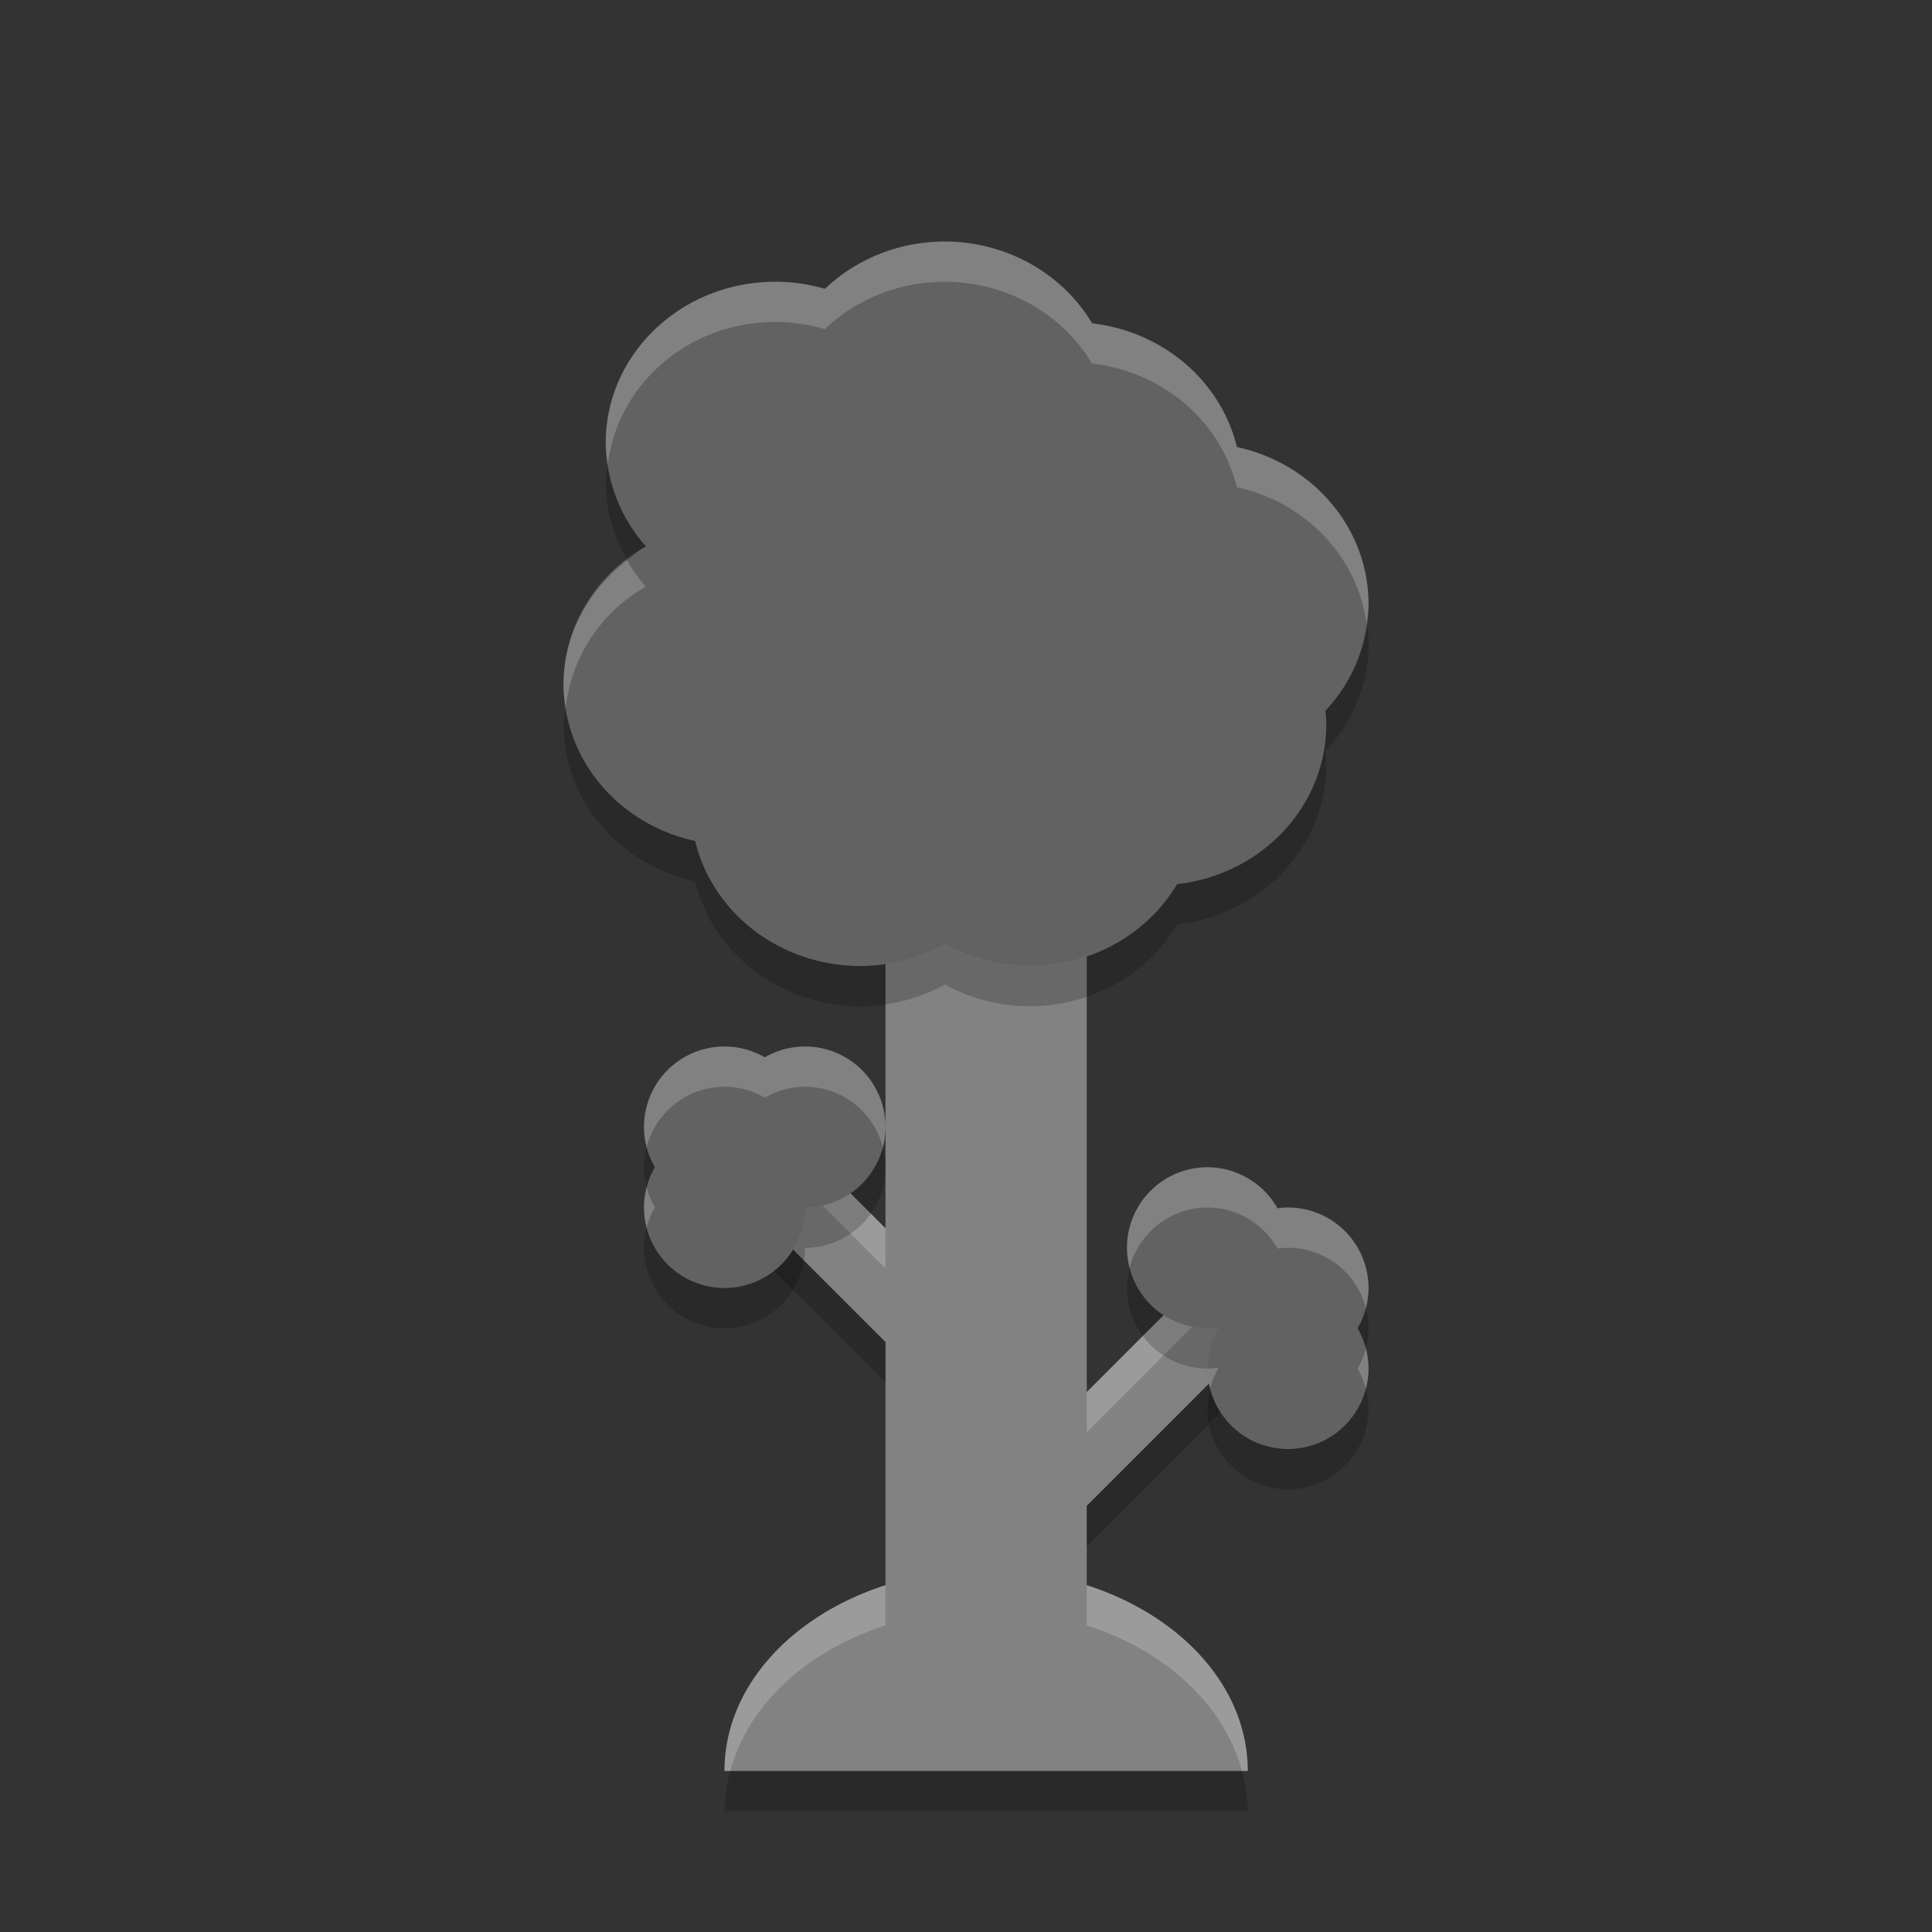 <svg xmlns="http://www.w3.org/2000/svg" width="24" height="24" version="1">
 <rect width="100%" height="100%" fill="#333333" stroke="none"/>
 <g transform="translate(1,1)">
  <path fill="#828282" d="m10.999 9.729c-0.303 0.176-0.648 0.27-0.999 0.271v4.258l-1.183-1.183a1 1 0 0 1 -0.818 0.425 1 1 0 0 1 -0.013 0.158l2.014 2.014v3.02c-1.174 0.378-2 1.268-2 2.308h6.5c0-1.04-0.826-1.931-2-2.308v-0.986l2.018-2.018a1 1 0 0 1 -0.018 -0.188 1 1 0 0 1 0.135 -0.501 1 1 0 0 1 -0.005 -0.009 1 1 0 0 1 -0.13 0.01 1 1 0 0 1 -0.545 -0.162l-1.455 1.455v-6.359c-0.162 0.042-0.329 0.066-0.5 0.066-0.352-0.001-0.697-0.094-1.001-0.271z"/>
  <path fill="#fff" opacity=".2" d="m10.999 9.729c-0.303 0.176-0.648 0.27-0.999 0.271v0.5c0.351-0.001 0.696-0.094 0.999-0.271 0.304 0.176 0.649 0.27 1.001 0.271 0.171 0 0.339-0.024 0.5-0.066v-0.5c-0.162 0.043-0.329 0.066-0.5 0.066-0.352-0.001-0.697-0.094-1.001-0.271zm-2.182 3.345a1 1 0 0 1 -0.818 0.425 1 1 0 0 1 -0.013 0.158l0.298 0.299a1 1 0 0 0 0.532 -0.382l1.183 1.183v-0.5l-1.183-1.183zm5.138 1.763-1.455 1.455v0.5l1.455-1.455a1 1 0 0 0 0.545 0.162 1 1 0 0 1 0.135 -0.501 1 1 0 0 1 -0.005 -0.009 1 1 0 0 1 -0.13 0.01 1 1 0 0 1 -0.545 -0.162zm-3.955 3.854c-1.174 0.378-2 1.268-2 2.308h0.073c0.217-0.818 0.948-1.493 1.927-1.808v-0.5zm2.5 0v0.5c0.98 0.315 1.71 0.99 1.927 1.808h0.073c0-1.04-0.826-1.931-2-2.308z"/>
  <path opacity=".2" d="m8.285 13.957a1 1 0 0 1 -0.285 0.043 1 1 0 0 1 -0.013 0.158l2.014 2.014v-0.5l-1.715-1.715zm6.345 1.533a1 1 0 0 1 -0.13 0.01 1 1 0 0 0 0.018 0.189l-2.018 2.019v0.5l2.018-2.018a1 1 0 0 1 -0.018 -0.188 1 1 0 0 1 0.135 -0.501 1 1 0 0 1 -0.005 -0.009zm-6.557 5.51c-0.043 0.162-0.073 0.328-0.073 0.5h6.5c0-0.172-0.03-0.338-0.073-0.5h-6.354z"/>
  <path fill="#626262" d="m10.736 2c-0.558 0.001-1.094 0.212-1.488 0.588-0.2-0.058-0.408-0.088-0.617-0.088-1.163 0-2.106 0.895-2.106 2 0.001 0.471 0.178 0.927 0.498 1.287-0.634 0.361-1.022 1.011-1.023 1.713 0.001 0.932 0.679 1.739 1.635 1.947 0.219 0.908 1.069 1.551 2.049 1.553 0.369-0.001 0.733-0.093 1.053-0.27 0.32 0.176 0.683 0.269 1.053 0.27 0.759-0.001 1.459-0.388 1.832-1.016 1.057-0.121 1.853-0.973 1.854-1.984-0.001-0.057-0.004-0.115-0.01-0.172 0.344-0.365 0.534-0.838 0.535-1.328-0.001-0.932-0.679-1.739-1.635-1.947-0.199-0.821-0.919-1.435-1.799-1.537-0.373-0.627-1.072-1.015-1.83-1.016zm-2.736 10a1 1 0 0 0 -1 1 1 1 0 0 0 0.135 0.5 1 1 0 0 0 -0.135 0.5 1 1 0 0 0 1 1 1 1 0 0 0 1 -1 1 1 0 0 0 1 -1 1 1 0 0 0 -1 -1 1 1 0 0 0 -0.5 0.135 1 1 0 0 0 -0.5 -0.135zm6 1.5a1 1 0 0 0 -1 1 1 1 0 0 0 1 1 1 1 0 0 0 0.131 -0.01 1 1 0 0 0 0.004 0.008 1 1 0 0 0 -0.135 0.502 1 1 0 0 0 1 1 1 1 0 0 0 1 -1 1 1 0 0 0 -0.135 -0.5 1 1 0 0 0 0.135 -0.5 1 1 0 0 0 -1 -1 1 1 0 0 0 -0.131 0.01 1 1 0 0 0 -0.869 -0.51z"/>
  <path fill="#fff" opacity=".2" d="m10.736 2c-0.558 0.001-1.094 0.212-1.488 0.588-0.2-0.058-0.408-0.088-0.617-0.088-1.163 0-2.106 0.895-2.106 2 0 0.09 0.013 0.178 0.025 0.266 0.124-0.993 1.002-1.766 2.08-1.766 0.209 0 0.417 0.03 0.617 0.088 0.394-0.376 0.93-0.587 1.488-0.588 0.758 0.001 1.457 0.389 1.83 1.016 0.88 0.102 1.6 0.716 1.799 1.537 0.866 0.188 1.498 0.87 1.611 1.69 0.011-0.08 0.024-0.16 0.024-0.242-0.001-0.932-0.679-1.739-1.635-1.947-0.199-0.821-0.919-1.435-1.799-1.537-0.373-0.627-1.072-1.015-1.83-1.016zm-3.945 3.961c-0.488 0.376-0.79 0.932-0.791 1.539 0 0.102 0.012 0.201 0.027 0.299 0.068-0.622 0.424-1.186 0.996-1.512-0.09-0.101-0.166-0.212-0.232-0.326zm1.209 6.039a1 1 0 0 0 -1 1 1 1 0 0 0 0.033 0.25 1 1 0 0 1 0.967 -0.75 1 1 0 0 1 0.5 0.135 1 1 0 0 1 0.5 -0.135 1 1 0 0 1 0.967 0.75 1 1 0 0 0 0.033 -0.25 1 1 0 0 0 -1 -1 1 1 0 0 0 -0.5 0.135 1 1 0 0 0 -0.5 -0.135zm6 1.5a1 1 0 0 0 -1 1 1 1 0 0 0 0.033 0.25 1 1 0 0 1 0.967 -0.75 1 1 0 0 1 0.869 0.51 1 1 0 0 1 0.131 -0.01 1 1 0 0 1 0.967 0.75 1 1 0 0 0 0.033 -0.25 1 1 0 0 0 -1 -1 1 1 0 0 0 -0.131 0.01 1 1 0 0 0 -0.869 -0.51zm-6.967 0.25a1 1 0 0 0 -0.033 0.25 1 1 0 0 0 0.033 0.25 1 1 0 0 1 0.102 -0.25 1 1 0 0 1 -0.102 -0.25zm8.934 2a1 1 0 0 1 -0.102 0.25 1 1 0 0 1 0.102 0.25 1 1 0 0 0 0.033 -0.25 1 1 0 0 0 -0.033 -0.25zm-1.836 0.24a1 1 0 0 1 -0.131 0.01 1 1 0 0 0 0.033 0.25 1 1 0 0 1 0.102 -0.252 1 1 0 0 1 -0.004 -0.008z"/>
  <path opacity=".2" d="m6.551 4.766c-0.01 0.078-0.025 0.154-0.025 0.234 0 0.339 0.095 0.668 0.266 0.961 0.077-0.059 0.146-0.125 0.232-0.174-0.259-0.292-0.419-0.647-0.473-1.022zm9.426 1.977c-0.053 0.402-0.225 0.781-0.512 1.086 0.006 0.057 0.009 0.115 0.01 0.172-0.001 1.011-0.797 1.863-1.853 1.984-0.374 0.628-1.074 1.016-1.833 1.016-0.37 0-0.733-0.093-1.053-0.27-0.319 0.177-0.683 0.269-1.052 0.27-0.98-0.002-1.829-0.645-2.049-1.553-0.851-0.185-1.479-0.848-1.607-1.649-0.007 0.068-0.027 0.133-0.027 0.201 0.001 0.932 0.679 1.739 1.635 1.947 0.219 0.908 1.069 1.551 2.049 1.553 0.369-0.001 0.733-0.093 1.053-0.27 0.32 0.176 0.683 0.269 1.053 0.27 0.759-0.001 1.459-0.388 1.832-1.016 1.057-0.121 1.853-0.973 1.854-1.984-0.001-0.057-0.004-0.115-0.01-0.172 0.344-0.365 0.534-0.838 0.535-1.328 0-0.088-0.012-0.173-0.023-0.258zm-8.944 6.508a1 1 0 0 0 -0.033 0.25 1 1 0 0 0 0.033 0.25 1 1 0 0 1 0.102 -0.25 1 1 0 0 1 -0.102 -0.25zm2.934 0a1 1 0 0 1 -0.967 0.75 1 1 0 0 1 -1 1 1 1 0 0 1 -0.967 -0.75 1 1 0 0 0 -0.033 0.25 1 1 0 0 0 1 1 1 1 0 0 0 1 -1 1 1 0 0 0 1 -1 1 1 0 0 0 -0.033 -0.25zm3.066 1.5a1 1 0 0 0 -0.033 0.25 1 1 0 0 0 1 1 1 1 0 0 1 0.135 -0.502 1 1 0 0 1 -0.004 -0.008 1 1 0 0 1 -0.131 0.01 1 1 0 0 1 -0.967 -0.75zm2.934 0.5a1 1 0 0 1 -0.102 0.25 1 1 0 0 1 0.102 0.25 1 1 0 0 0 0.033 -0.25 1 1 0 0 0 -0.033 -0.25zm-1.934 1a1 1 0 0 0 -0.033 0.25 1 1 0 0 0 1 1 1 1 0 0 0 1 -1 1 1 0 0 0 -0.033 -0.25 1 1 0 0 1 -0.967 0.75 1 1 0 0 1 -0.967 -0.75z"/>
 </g>
</svg>
